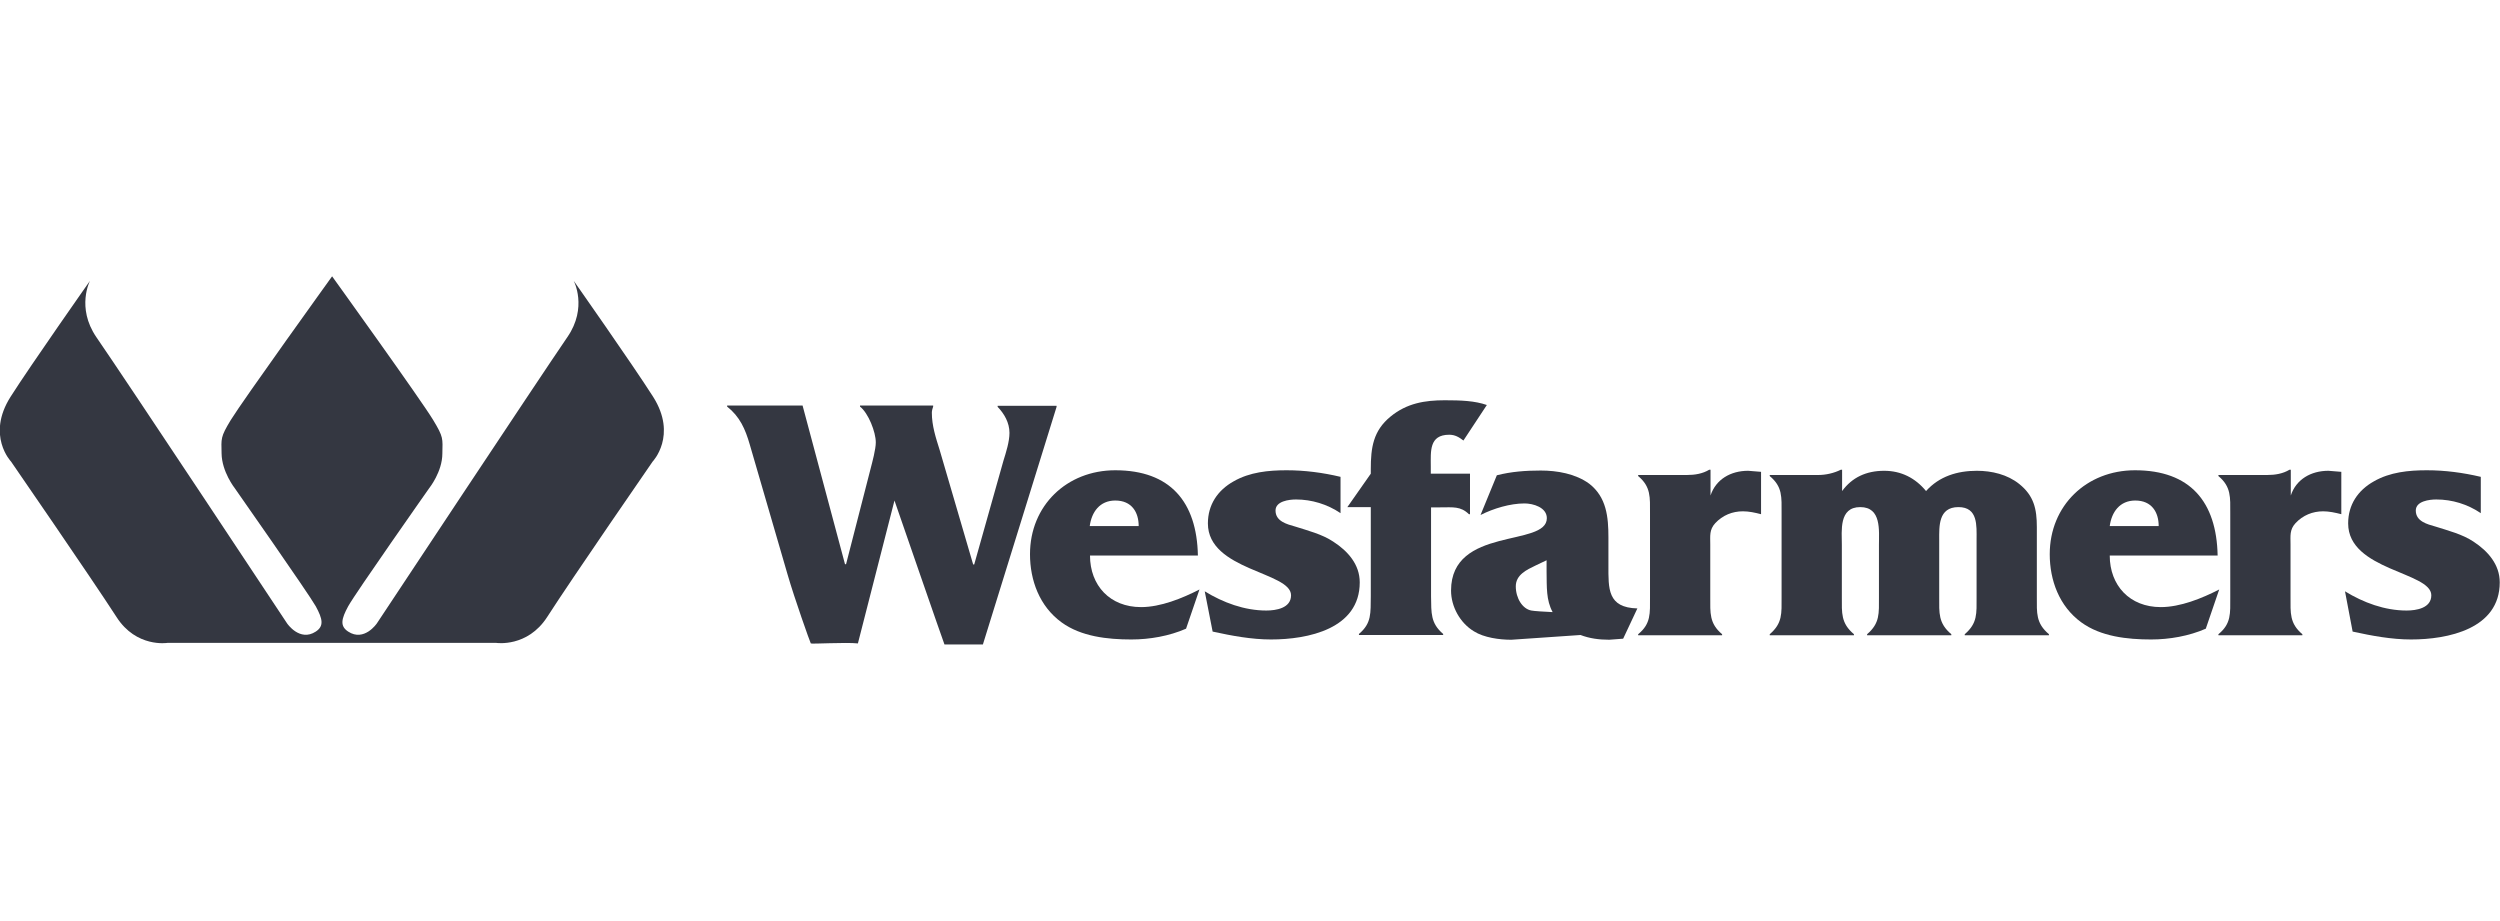 <?xml version="1.0" encoding="utf-8"?>
<!-- Generator: Adobe Illustrator 26.0.1, SVG Export Plug-In . SVG Version: 6.00 Build 0)  -->
<svg version="1.1" id="Layer_1" xmlns="http://www.w3.org/2000/svg" xmlns:xlink="http://www.w3.org/1999/xlink" x="0px" y="0px"
	 viewBox="0 0 95 35" style="enable-background:new 0 0 95 35;" xml:space="preserve">
<style type="text/css">
	.st0{fill-rule:evenodd;clip-rule:evenodd;fill:#343741;}
	.st1{fill:#343741;}
</style>
<g>
	<path class="st0" d="M12.75,24.43h6.11c0,0,1.18,0.18,1.93-0.98c0.97-1.51,4.01-5.91,4.01-5.91s0.95-0.99,0.02-2.46
		c-0.79-1.24-3.02-4.41-3.02-4.41s0.54,1.01-0.24,2.14c-1.09,1.59-7.24,10.88-7.24,10.88s-0.48,0.71-1.09,0.31
		c-0.32-0.21-0.26-0.48,0-0.96c0.26-0.48,3.08-4.49,3.08-4.49s0.5-0.62,0.5-1.32c0.01-0.57,0.05-0.61-0.35-1.27
		c-0.45-0.75-3.84-5.46-3.84-5.46s-3.39,4.71-3.85,5.46c-0.4,0.66-0.36,0.7-0.35,1.27c0.01,0.7,0.5,1.32,0.5,1.32
		s2.81,4.01,3.08,4.49c0.26,0.48,0.32,0.75,0,0.96c-0.61,0.4-1.09-0.31-1.09-0.31S4.76,14.4,3.66,12.81
		c-0.77-1.13-0.24-2.14-0.24-2.14s-2.23,3.17-3.02,4.41c-0.93,1.47,0.02,2.46,0.02,2.46s3.04,4.41,4.01,5.91
		c0.75,1.17,1.93,0.98,1.93,0.98H12.75"/>
	<path class="st0" d="M41.41,19.99c0.07-0.53,0.38-0.97,0.97-0.97c0.63,0,0.89,0.45,0.89,0.97H41.41 M45.58,22.4
		c-0.66,0.34-1.48,0.67-2.22,0.67c-1.18,0-1.94-0.82-1.94-1.96h4.1c-0.04-2.04-1.05-3.24-3.14-3.24c-1.84,0-3.24,1.34-3.24,3.19
		c0,0.99,0.36,1.98,1.2,2.59c0.74,0.54,1.75,0.65,2.65,0.65c0.7,0,1.44-0.13,2.08-0.41L45.58,22.4z"/>
	<path class="st0" d="M46.08,24c0.73,0.16,1.48,0.3,2.22,0.3c1.4,0,3.37-0.4,3.37-2.17c0-0.68-0.45-1.19-1.01-1.55
		c-0.42-0.28-0.97-0.42-1.44-0.57c-0.32-0.09-0.75-0.2-0.75-0.61c0-0.36,0.52-0.42,0.78-0.42c0.59,0,1.19,0.18,1.69,0.52v-1.38
		c-0.67-0.16-1.36-0.25-2.05-0.25c-0.69,0-1.4,0.07-2.01,0.42c-0.61,0.34-0.98,0.89-0.98,1.6c0,1.79,3.16,1.84,3.16,2.73
		c0,0.49-0.57,0.58-0.94,0.58c-0.83,0-1.64-0.3-2.34-0.73L46.08,24"/>
	<path class="st0" d="M54.36,19.28h0.37c0.49,0,0.77-0.05,1.09,0.26h0.04V18h-1.49v-0.28c0-0.56-0.07-1.2,0.7-1.2
		c0.22,0,0.37,0.09,0.54,0.22l0.89-1.35c-0.46-0.16-0.98-0.18-1.6-0.18c-0.75,0-1.44,0.11-2.06,0.62c-0.66,0.54-0.75,1.18-0.75,2V18
		l-0.89,1.27h0.89v3.39c-0.01,0.63,0.04,1.02-0.45,1.43v0.04h3.2v-0.04c-0.48-0.41-0.45-0.79-0.46-1.43V19.28"/>
	<path class="st0" d="M64.99,17.85h-0.04c-0.25,0.15-0.54,0.2-0.85,0.2h-1.85v0.04c0.49,0.41,0.45,0.81,0.45,1.42v3.18
		c0,0.62,0.04,1.01-0.45,1.41v0.04h3.19v-0.04c-0.49-0.41-0.45-0.81-0.45-1.41v-2c0-0.33-0.04-0.56,0.19-0.81
		c0.28-0.3,0.65-0.45,1.05-0.45c0.23,0,0.46,0.05,0.69,0.11v-1.61l-0.49-0.04c-0.67,0-1.23,0.33-1.43,0.94V17.85"/>
	<path class="st0" d="M69.99,17.85h-0.04c-0.26,0.13-0.57,0.2-0.86,0.2h-1.84v0.04c0.49,0.41,0.45,0.79,0.45,1.42v3.18
		c0,0.62,0.04,0.99-0.45,1.41v0.04h3.2v-0.04c-0.5-0.42-0.46-0.81-0.46-1.41v-1.98c0-0.54-0.12-1.44,0.7-1.44
		c0.81,0,0.71,0.89,0.71,1.44v1.98c0,0.62,0.04,0.99-0.45,1.41v0.04h3.2v-0.04c-0.5-0.42-0.46-0.81-0.46-1.41v-2.18
		c0-0.5-0.04-1.24,0.73-1.24c0.75,0,0.69,0.71,0.69,1.24v2.18c0,0.62,0.04,0.99-0.45,1.41v0.04h3.2v-0.04
		c-0.5-0.42-0.46-0.81-0.46-1.41v-2.66c0-0.69-0.11-1.19-0.67-1.64c-0.45-0.36-1.04-0.5-1.61-0.5c-0.74,0-1.43,0.21-1.93,0.77
		c-0.41-0.5-0.95-0.77-1.59-0.77c-0.68,0-1.22,0.25-1.6,0.77V17.85"/>
	<path class="st0" d="M80.17,19.99c0.07-0.53,0.38-0.97,0.97-0.97c0.63,0,0.89,0.45,0.89,0.97H80.17 M84.33,22.4
		c-0.66,0.34-1.48,0.67-2.22,0.67c-1.18,0-1.94-0.82-1.94-1.96h4.1c-0.04-2.04-1.04-3.24-3.14-3.24c-1.84,0-3.24,1.34-3.24,3.19
		c0,0.99,0.36,1.98,1.2,2.59c0.74,0.54,1.75,0.65,2.65,0.65c0.7,0,1.44-0.13,2.08-0.41L84.33,22.4z"/>
	<path class="st0" d="M87.04,17.85H87c-0.25,0.15-0.54,0.2-0.85,0.2H84.3v0.04c0.49,0.41,0.45,0.81,0.45,1.42v3.18
		c0,0.62,0.04,1.01-0.45,1.41v0.04h3.19v-0.04c-0.49-0.41-0.45-0.81-0.45-1.41v-2c0-0.33-0.04-0.56,0.19-0.81
		c0.28-0.3,0.65-0.45,1.05-0.45c0.22,0,0.46,0.05,0.69,0.11v-1.61l-0.49-0.04c-0.67,0-1.23,0.33-1.43,0.94V17.85"/>
	<path class="st0" d="M89.4,24c0.73,0.16,1.48,0.3,2.22,0.3c1.4,0,3.37-0.4,3.37-2.17c0-0.68-0.45-1.19-1-1.55
		c-0.42-0.28-0.97-0.42-1.44-0.57c-0.32-0.09-0.75-0.2-0.75-0.61c0-0.36,0.52-0.42,0.78-0.42c0.6,0,1.19,0.18,1.69,0.52v-1.38
		c-0.68-0.16-1.36-0.25-2.05-0.25c-0.69,0-1.4,0.07-2.01,0.42c-0.61,0.34-0.98,0.89-0.98,1.6c0,1.79,3.16,1.84,3.16,2.73
		c0,0.49-0.57,0.58-0.94,0.58c-0.83,0-1.64-0.3-2.34-0.73L89.4,24"/>
	<path class="st1" d="M33.99,19.02c0,0,1.88,5.44,1.9,5.47c0,0,1.43,0,1.46,0l2.8-9.03v-0.04h-2.24v0.04
		c0.25,0.26,0.45,0.6,0.45,0.99c0,0.33-0.13,0.74-0.23,1.06l-1.11,3.94h-0.04l-1.27-4.34c-0.15-0.48-0.3-0.93-0.3-1.43
		c0-0.08,0.03-0.17,0.05-0.23v-0.04h-2.78v0.04c0.32,0.25,0.6,0.97,0.6,1.36c0,0.26-0.13,0.74-0.2,1.01l-0.93,3.62h-0.04l-1.61-6.02
		v-0.01h-2.87v0.04c0.48,0.38,0.69,0.85,0.86,1.44l1.44,4.95c0.26,0.9,0.85,2.56,0.88,2.61c0.01,0.03,1.33-0.05,1.79,0L33.99,19.02"
		/>
	<path class="st0" d="M59,23.26c-0.25-0.01-0.73-0.04-0.81-0.06c-0.33-0.06-0.59-0.46-0.59-0.92c0-0.44,0.42-0.63,0.75-0.79
		l0.42-0.2v0.44C58.78,22.31,58.75,22.8,59,23.26 M60.06,24.13c0.34,0.13,0.7,0.18,1.09,0.18l0.53-0.04l0.54-1.15
		c-1.14-0.03-1.1-0.75-1.1-1.64v-1.06c0-0.77-0.07-1.53-0.73-2.04c-0.52-0.38-1.22-0.5-1.84-0.5c-0.57,0-1.12,0.04-1.67,0.18
		l-0.62,1.51c0.49-0.25,1.13-0.44,1.67-0.44c0.33,0,0.85,0.15,0.85,0.56c0,1.11-3.64,0.3-3.64,2.75c0,0.61,0.34,1.23,0.87,1.55
		c0.38,0.24,0.97,0.32,1.42,0.32L60.06,24.13z"/>
</g>
</svg>
